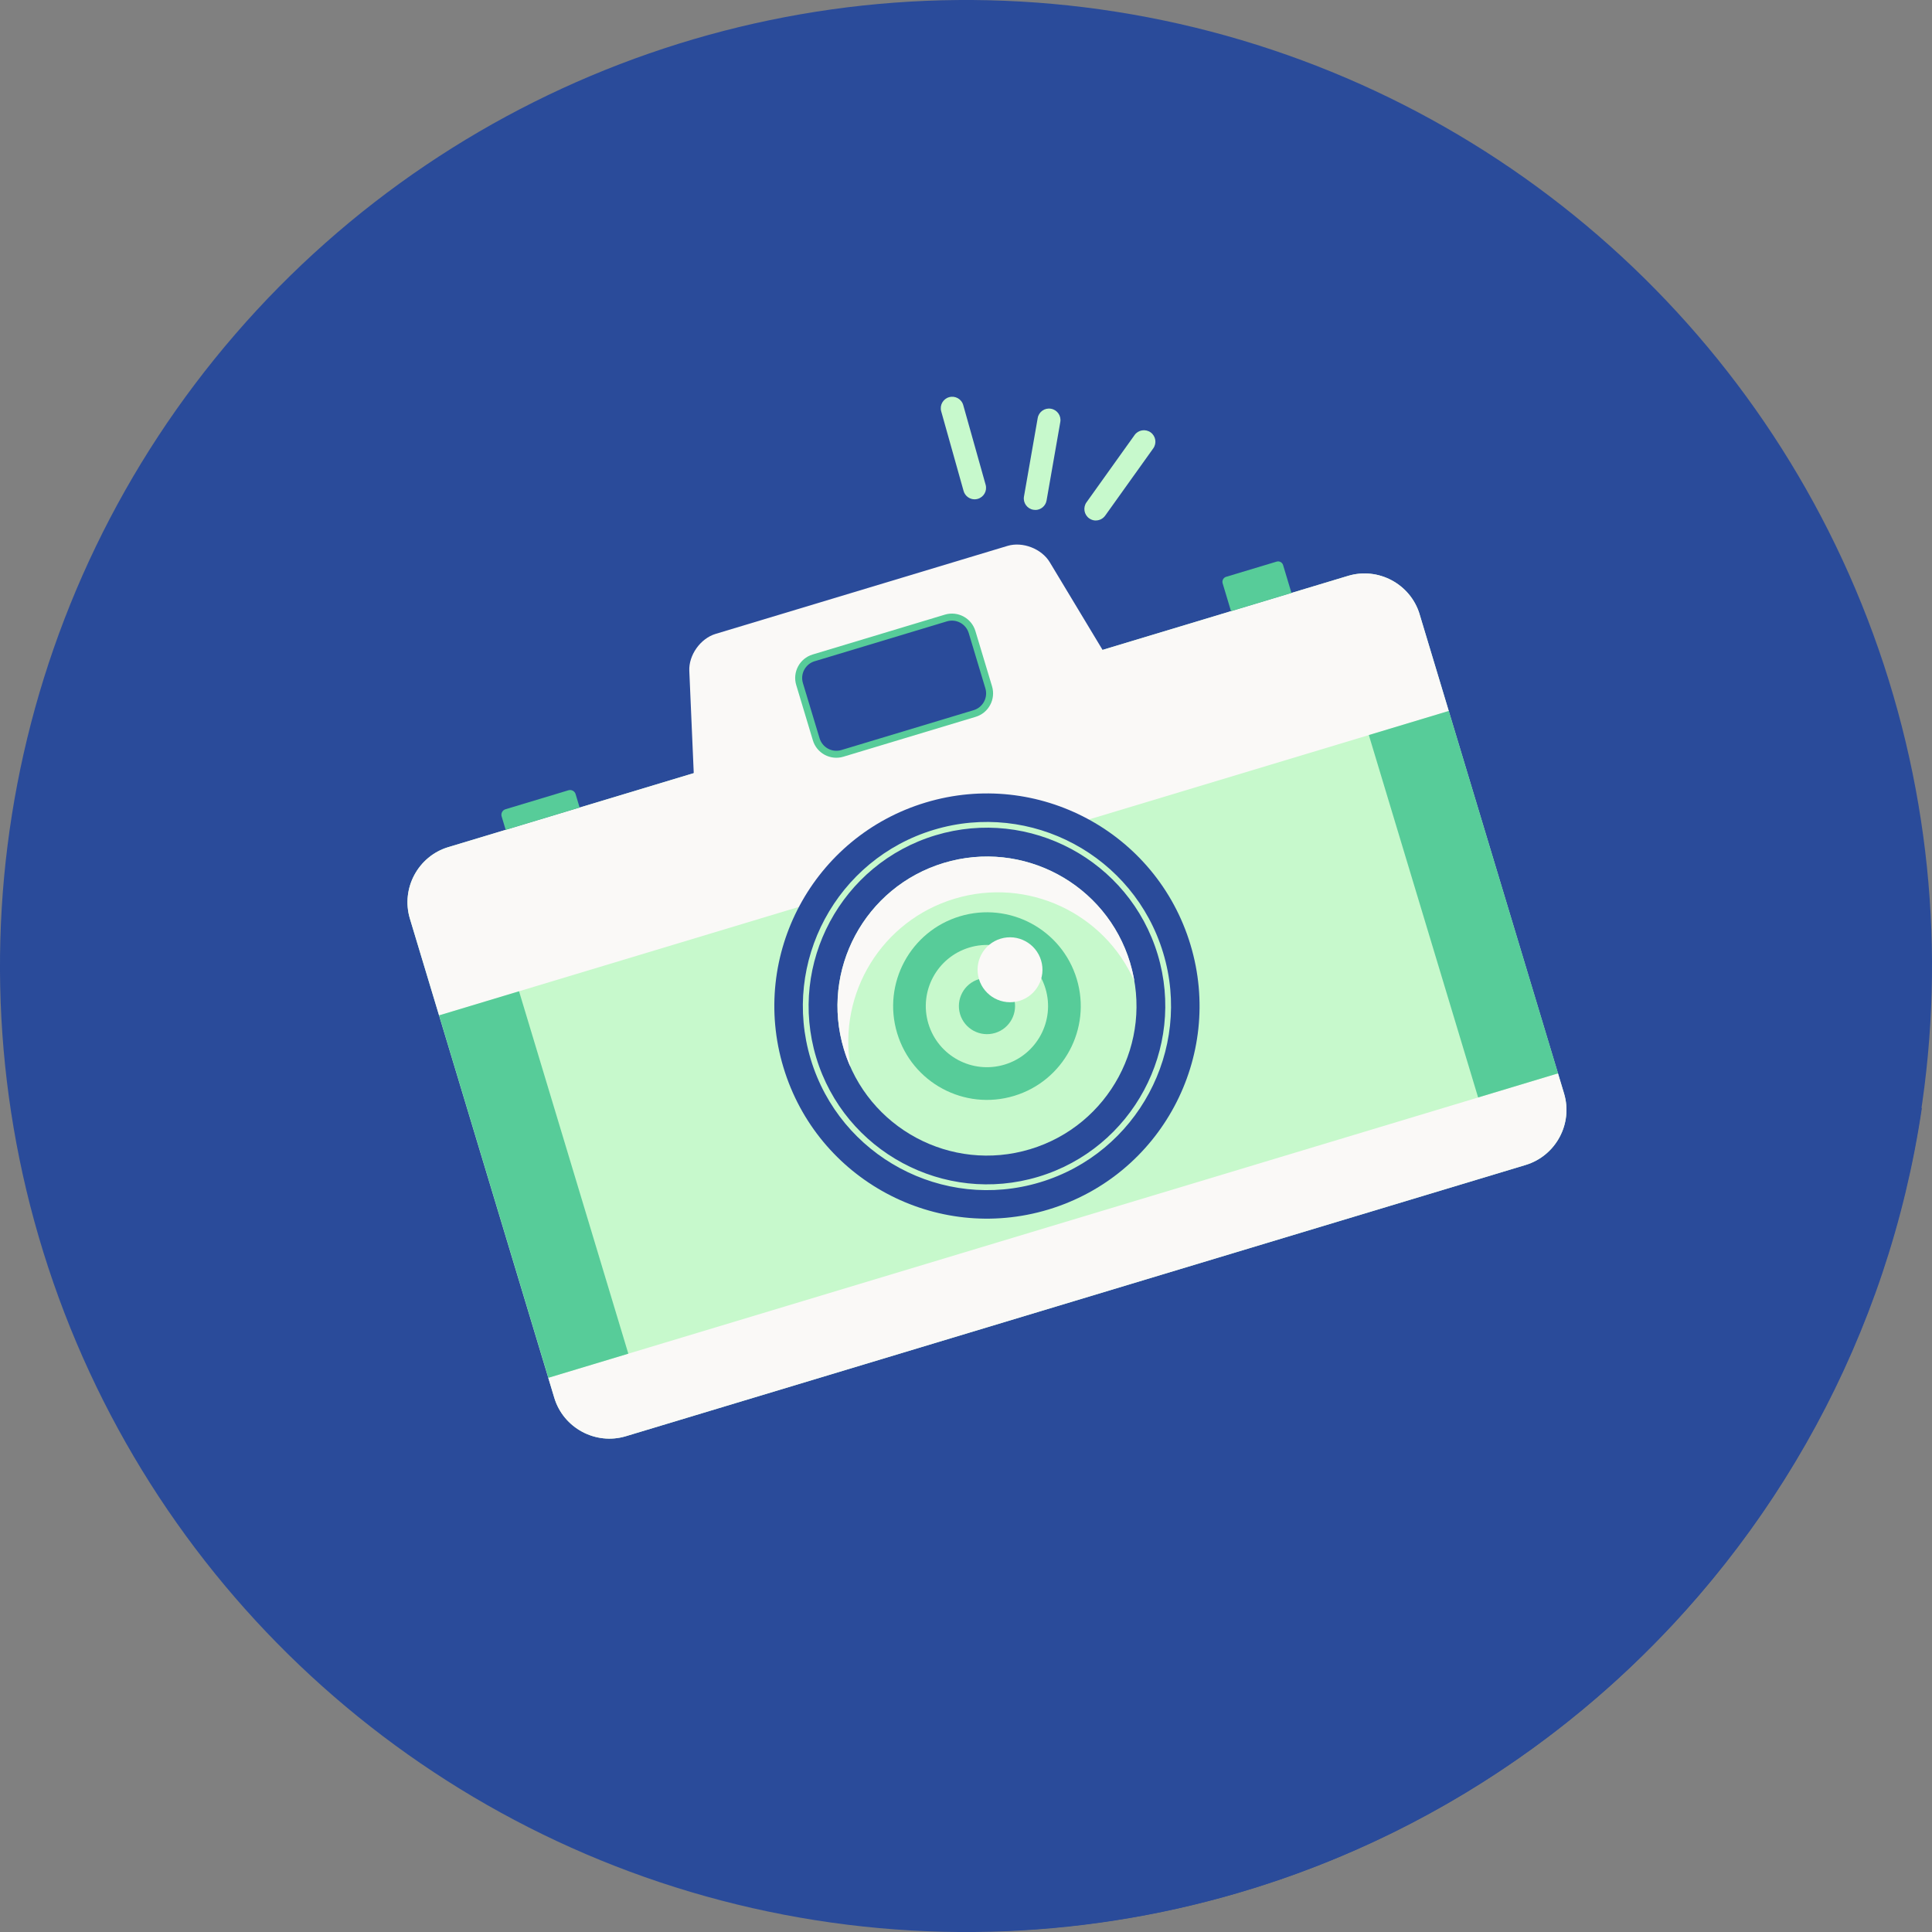 <?xml version="1.0" encoding="UTF-8"?>
<svg xmlns="http://www.w3.org/2000/svg" viewBox="0 0 359.18 359.18">
  <rect x="0" y="0" width="359.18" height="359.18" fill="#808080" stroke="none"/>
  <defs>
    <style>
      .cls-1 {
        fill: #faf9f7;
      }

      .cls-1, .cls-2, .cls-3, .cls-4, .cls-5 {
        stroke-width: 0px;
      }

      .cls-2 {
        mix-blend-mode: multiply;
      }

      .cls-2, .cls-3 {
        fill: #2a4b9a;
      }

      .cls-6 {
        isolation: isolate;
      }

      .cls-4 {
        fill: #c7f9cc;
      }

      .cls-5 {
        fill: #57cc99;
      }
    </style>
  </defs>
  <g class="cls-6">
    <g id="Lag_1" data-name="Lag 1">
      <g>
        <circle class="cls-3" cx="179.59" cy="179.59" r="179.59" transform="translate(-30.62 322.13) rotate(-79.14)"/>
        <path class="cls-2" d="M106.34,264.9l80.31,94.08c87.03-3.34,158.18-68.57,170.64-152.95l-90.01-80.2-160.95,139.07Z"/>
        <g>
          <path class="cls-4" d="M192.47,94.8c-.12,0-.25-.01-.37-.03-1.16-.2-1.94-1.31-1.73-2.47l2.55-14.58c.2-1.16,1.3-1.94,2.47-1.73,1.16.2,1.94,1.31,1.73,2.47l-2.55,14.58c-.18,1.04-1.08,1.77-2.1,1.77Z"/>
          <g>
            <path class="cls-4" d="M181.19,92.83c-.93,0-1.79-.62-2.05-1.56l-4.16-14.8c-.32-1.14.34-2.31,1.47-2.63,1.14-.32,2.31.34,2.63,1.48l4.16,14.8c.32,1.14-.34,2.31-1.48,2.63-.19.05-.39.08-.58.08Z"/>
            <path class="cls-4" d="M203.73,96.77c-.43,0-.86-.13-1.24-.4-.96-.69-1.18-2.02-.5-2.98l8.94-12.51c.68-.96,2.02-1.18,2.98-.5.96.69,1.18,2.02.49,2.98l-8.94,12.51c-.42.58-1.07.89-1.74.89Z"/>
          </g>
          <g>
            <g>
              <path class="cls-4" d="M263.92,114.2l26.85,89.08c1.7,5.62-1.52,11.6-7.14,13.3l-167.28,50.43c-5.62,1.69-11.6-1.52-13.3-7.14l-26.85-89.08c-1.69-5.62,1.52-11.61,7.14-13.3l167.28-50.43c5.62-1.69,11.6,1.52,13.3,7.14Z"/>
              <path class="cls-1" d="M263.92,114.2l5.42,17.98-187.71,56.59-5.42-17.98c-1.69-5.62,1.52-11.61,7.14-13.3l167.28-50.43c5.62-1.69,11.6,1.52,13.3,7.14Z"/>
              <path class="cls-1" d="M289.65,199.56l1.12,3.72c1.7,5.62-1.52,11.6-7.14,13.3l-167.28,50.43c-5.62,1.69-11.6-1.52-13.3-7.14l-1.12-3.72,187.71-56.59Z"/>
              <path class="cls-1" d="M205.99,122.5c1.51,2.51.45,5.26-2.36,6.11l-69.23,20.87c-2.81.85-5.21-.86-5.34-3.79l-.91-20.97c-.13-2.93,2.07-6.02,4.88-6.87l54.27-16.36c2.81-.85,6.35.52,7.86,3.03l10.83,17.98Z"/>
              <g>
                <path class="cls-3" d="M175.84,114.89c2.06-.62,4.25.56,4.87,2.62l3.1,10.27c.62,2.06-.56,4.25-2.62,4.87l-24.58,7.41c-2.06.62-4.25-.55-4.87-2.61l-3.1-10.27c-.62-2.06.56-4.25,2.62-4.87l24.58-7.41Z"/>
                <path class="cls-2" d="M182.91,124.81l.9,2.97c.62,2.06-.56,4.25-2.62,4.87l-24.58,7.41c-2.06.62-4.25-.55-4.87-2.61l-.89-2.97c.62,2.06,2.81,3.24,4.87,2.61l24.58-7.41c2.06-.62,3.23-2.81,2.61-4.87Z"/>
                <path class="cls-5" d="M181.38,133.27l-24.58,7.41c-2.41.73-4.96-.64-5.68-3.05l-3.09-10.27c-.73-2.41.64-4.96,3.05-5.68l24.58-7.41c2.41-.73,4.96.64,5.68,3.05l3.09,10.27c.73,2.41-.64,4.96-3.05,5.68ZM151.45,122.93c-1.72.52-2.7,2.34-2.18,4.06l3.1,10.27c.52,1.72,2.34,2.7,4.06,2.18l24.58-7.41c1.72-.52,2.7-2.34,2.18-4.06l-3.09-10.27c-.52-1.72-2.34-2.7-4.06-2.18l-24.58,7.41Z"/>
              </g>
              <rect class="cls-5" x="91.45" y="185.04" width="15.52" height="70.37" transform="translate(-59.34 38.01) rotate(-16.78)"/>
              <rect class="cls-5" x="264.31" y="132.93" width="15.52" height="70.37" transform="translate(-36.95 85.69) rotate(-16.78)"/>
              <path class="cls-5" d="M107.01,147.63l.75,2.5-13.75,4.15-.75-2.5c-.17-.56.15-1.16.71-1.33l11.71-3.53c.56-.17,1.16.15,1.33.71Z"/>
              <path class="cls-5" d="M238.54,105.05l1.56,5.19-11.24,3.39-1.56-5.19c-.15-.5.14-1.05.64-1.2l9.4-2.83c.51-.15,1.05.14,1.2.64Z"/>
            </g>
            <g>
              <path class="cls-3" d="M221.32,175.63c6.3,20.89-5.53,42.94-26.43,49.24-20.9,6.3-42.94-5.53-49.24-26.43-6.3-20.89,5.53-42.94,26.43-49.24,20.89-6.3,42.94,5.53,49.24,26.43Z"/>
              <path class="cls-4" d="M210.1,179.02c4.43,14.69-3.89,30.2-18.59,34.63-14.69,4.43-30.2-3.89-34.63-18.59-4.43-14.7,3.89-30.2,18.59-34.63,14.7-4.43,30.2,3.89,34.63,18.59Z"/>
              <path class="cls-5" d="M200.18,182.01c2.78,9.22-2.44,18.95-11.66,21.73-9.22,2.78-18.95-2.44-21.73-11.66-2.78-9.22,2.44-18.95,11.66-21.73,9.22-2.78,18.95,2.44,21.73,11.66Z"/>
              <path class="cls-4" d="M194.36,183.76c1.81,6.01-1.59,12.35-7.6,14.16-6.01,1.81-12.34-1.59-14.16-7.6-1.81-6.01,1.59-12.34,7.6-14.16,6.01-1.81,12.34,1.59,14.16,7.6Z"/>
              <path class="cls-5" d="M188.49,185.53c.83,2.76-.73,5.68-3.49,6.51-2.76.83-5.68-.73-6.51-3.49-.83-2.76.73-5.68,3.49-6.51,2.76-.83,5.68.73,6.51,3.49Z"/>
              <path class="cls-1" d="M193.55,178.55c.96,3.19-.85,6.56-4.03,7.52-3.19.96-6.55-.85-7.52-4.04-.96-3.19.84-6.56,4.03-7.52,3.19-.96,6.56.85,7.52,4.04Z"/>
              <path class="cls-1" d="M210.1,179.02c.34,1.12.6,2.26.79,3.39-5.58-12.64-19.85-19.42-33.42-15.33-13.57,4.09-21.71,17.62-19.37,31.24-.47-1.04-.88-2.13-1.21-3.26-4.43-14.69,3.89-30.2,18.58-34.63,14.7-4.43,30.21,3.89,34.64,18.58Z"/>
              <path class="cls-4" d="M193.36,219.8c-18.07,5.45-37.19-4.82-42.64-22.89-5.45-18.07,4.82-37.2,22.89-42.64,18.07-5.45,37.19,4.82,42.64,22.89,5.45,18.06-4.82,37.2-22.89,42.64ZM173.92,155.29c-17.5,5.28-27.45,23.81-22.18,41.31,5.28,17.5,23.81,27.45,41.31,22.17,17.5-5.28,27.45-23.81,22.18-41.31-5.28-17.5-23.81-27.45-41.31-22.17Z"/>
            </g>
          </g>
        </g>
      </g>
    </g>
  </g>
</svg>